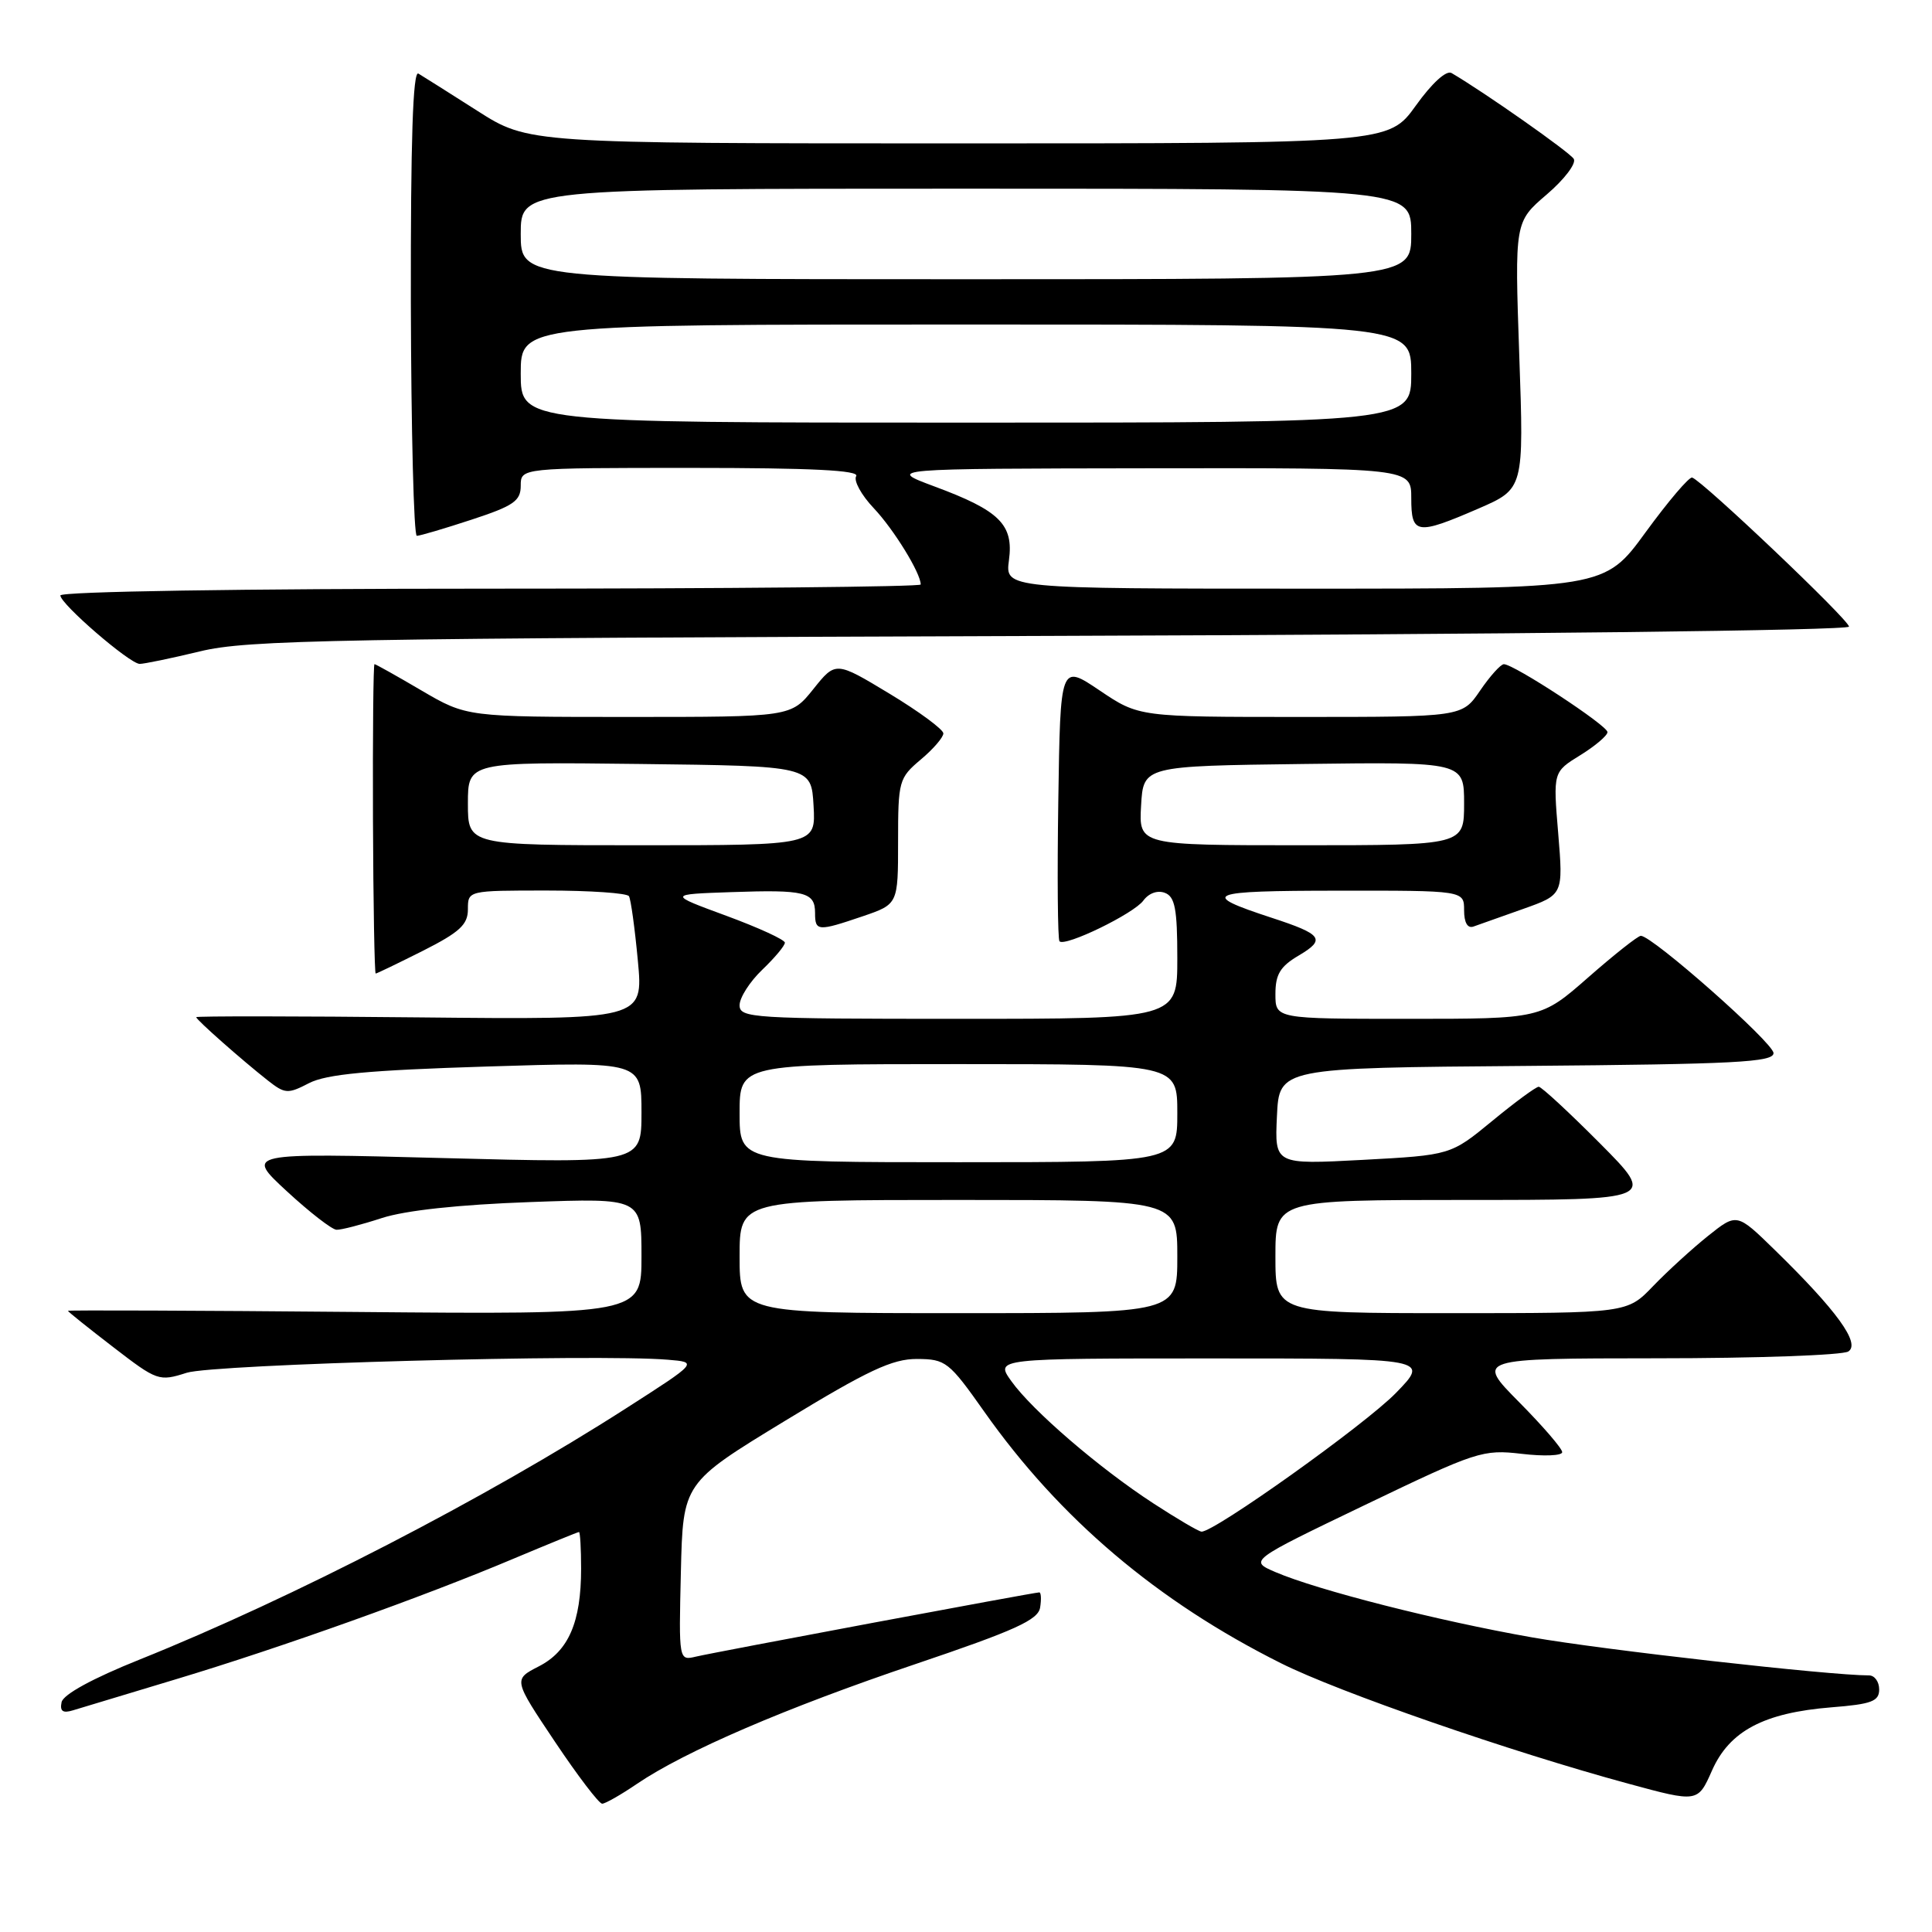 <?xml version="1.0" encoding="UTF-8" standalone="no"?>
<!DOCTYPE svg PUBLIC "-//W3C//DTD SVG 1.1//EN" "http://www.w3.org/Graphics/SVG/1.1/DTD/svg11.dtd" >
<svg xmlns="http://www.w3.org/2000/svg" xmlns:xlink="http://www.w3.org/1999/xlink" version="1.1" viewBox="0 0 256 256">
 <g >
 <path fill="currentColor"
d=" M 84.40 236.37 C 90.77 232.05 104.14 226.29 121.30 220.50 C 134.50 216.04 137.56 214.65 137.82 213.01 C 138.00 211.91 137.95 211.00 137.71 211.00 C 137.04 211.00 94.77 218.91 92.22 219.51 C 89.94 220.05 89.94 220.05 90.22 208.28 C 90.50 196.50 90.50 196.50 104.00 188.28 C 115.01 181.57 118.24 180.06 121.50 180.07 C 125.31 180.09 125.74 180.42 130.41 187.04 C 140.41 201.22 153.34 212.19 169.74 220.39 C 177.36 224.21 200.12 232.10 215.74 236.34 C 224.97 238.85 224.97 238.85 226.85 234.60 C 229.17 229.36 233.72 226.95 242.67 226.23 C 248.00 225.81 249.00 225.43 249.00 223.86 C 249.00 222.84 248.40 222.00 247.66 222.00 C 242.41 222.00 212.40 218.61 203.00 216.96 C 190.54 214.77 174.60 210.71 169.00 208.31 C 165.50 206.80 165.50 206.80 180.88 199.41 C 195.68 192.30 196.47 192.04 201.63 192.64 C 204.58 192.99 207.00 192.89 207.00 192.42 C 207.00 191.94 204.43 188.96 201.28 185.78 C 195.56 180.00 195.56 180.00 219.53 179.98 C 232.71 179.98 244.13 179.57 244.91 179.08 C 246.56 178.03 243.40 173.66 235.15 165.61 C 230.14 160.72 230.14 160.72 226.32 163.77 C 224.22 165.45 220.95 168.44 219.05 170.41 C 215.61 174.00 215.61 174.00 192.30 174.00 C 169.00 174.00 169.00 174.00 169.00 166.50 C 169.00 159.00 169.00 159.00 194.22 159.00 C 219.45 159.00 219.45 159.00 212.00 151.50 C 207.90 147.38 204.25 144.00 203.89 144.00 C 203.53 144.00 200.75 146.04 197.73 148.53 C 192.22 153.06 192.22 153.06 180.56 153.69 C 168.90 154.31 168.90 154.31 169.20 147.91 C 169.50 141.50 169.50 141.50 202.25 141.24 C 229.93 141.01 235.00 140.75 235.00 139.54 C 235.00 138.19 218.94 124.00 217.42 124.00 C 217.04 124.00 213.90 126.48 210.46 129.50 C 204.19 135.00 204.19 135.00 186.60 135.00 C 169.00 135.00 169.00 135.00 169.00 131.72 C 169.00 129.11 169.63 128.06 172.09 126.61 C 175.71 124.47 175.23 123.81 168.50 121.61 C 158.82 118.44 159.81 118.03 177.25 118.02 C 194.00 118.00 194.00 118.00 194.00 120.61 C 194.00 122.26 194.46 123.05 195.25 122.77 C 195.94 122.52 198.89 121.47 201.82 120.44 C 207.14 118.55 207.14 118.55 206.47 110.42 C 205.79 102.29 205.79 102.29 209.39 100.07 C 211.38 98.84 213.00 97.46 213.00 97.01 C 213.00 96.13 200.59 88.00 199.27 88.01 C 198.85 88.01 197.43 89.59 196.12 91.51 C 193.74 95.00 193.74 95.00 172.33 95.00 C 150.92 95.00 150.92 95.00 145.71 91.49 C 140.50 87.98 140.50 87.98 140.23 106.13 C 140.08 116.12 140.15 124.49 140.39 124.73 C 141.15 125.48 150.23 121.07 151.50 119.33 C 152.22 118.35 153.38 117.93 154.36 118.31 C 155.69 118.82 156.00 120.44 156.00 126.97 C 156.00 135.00 156.00 135.00 127.00 135.00 C 99.66 135.00 98.00 134.90 98.00 133.19 C 98.00 132.19 99.35 130.08 101.00 128.50 C 102.65 126.92 104.00 125.31 104.00 124.91 C 104.00 124.52 100.51 122.92 96.25 121.35 C 88.50 118.50 88.50 118.50 96.92 118.21 C 106.66 117.87 108.00 118.20 108.00 120.97 C 108.00 123.41 108.35 123.44 114.32 121.41 C 119.00 119.81 119.00 119.81 119.00 111.49 C 119.00 103.48 119.11 103.09 122.00 100.65 C 123.65 99.27 125.00 97.70 125.00 97.18 C 125.00 96.66 121.79 94.29 117.87 91.92 C 110.73 87.61 110.73 87.61 107.77 91.31 C 104.81 95.00 104.81 95.00 83.32 95.00 C 61.84 95.00 61.84 95.00 55.86 91.50 C 52.58 89.57 49.77 88.00 49.62 88.00 C 49.47 88.00 49.38 97.22 49.42 108.50 C 49.46 119.77 49.63 129.00 49.78 129.00 C 49.93 129.00 52.74 127.64 56.03 125.99 C 60.91 123.52 62.00 122.52 62.00 120.49 C 62.00 118.00 62.00 118.00 72.44 118.00 C 78.18 118.00 83.09 118.34 83.34 118.75 C 83.59 119.16 84.12 123.01 84.52 127.31 C 85.25 135.11 85.25 135.11 55.62 134.81 C 39.33 134.64 26.00 134.63 26.00 134.78 C 26.00 135.12 32.06 140.47 35.49 143.17 C 37.76 144.95 38.14 144.98 40.95 143.52 C 43.27 142.33 48.81 141.81 64.49 141.32 C 85.00 140.68 85.00 140.68 85.00 147.41 C 85.00 154.14 85.00 154.14 58.75 153.45 C 32.50 152.76 32.50 152.76 38.00 157.84 C 41.02 160.63 43.99 162.93 44.59 162.95 C 45.19 162.98 47.89 162.28 50.59 161.40 C 53.73 160.38 60.81 159.62 70.25 159.28 C 85.00 158.75 85.00 158.75 85.00 166.47 C 85.00 174.18 85.00 174.18 47.00 173.84 C 26.10 173.65 9.00 173.59 9.00 173.69 C 9.00 173.80 11.70 175.96 14.99 178.49 C 20.83 182.99 21.07 183.07 24.74 181.90 C 28.32 180.76 79.05 179.38 88.49 180.17 C 92.49 180.50 92.49 180.50 82.99 186.59 C 64.42 198.51 38.75 211.77 18.50 219.90 C 12.26 222.40 8.37 224.53 8.16 225.55 C 7.91 226.74 8.32 227.04 9.66 226.63 C 10.67 226.32 16.86 224.46 23.41 222.48 C 37.19 218.33 56.10 211.58 68.08 206.52 C 72.68 204.59 76.57 203.00 76.72 203.00 C 76.87 203.00 77.00 205.18 77.00 207.85 C 77.00 214.94 75.34 218.78 71.40 220.80 C 68.01 222.54 68.01 222.54 73.52 230.77 C 76.55 235.30 79.37 239.00 79.79 239.00 C 80.20 239.00 82.27 237.82 84.40 236.37 Z  M 26.50 86.31 C 32.80 84.78 44.09 84.58 139.25 84.26 C 199.90 84.06 245.00 83.54 245.00 83.03 C 245.00 82.14 225.59 63.70 224.22 63.28 C 223.82 63.16 221.05 66.42 218.05 70.53 C 212.61 78.00 212.61 78.00 172.90 78.00 C 133.19 78.00 133.19 78.00 133.69 74.24 C 134.33 69.51 132.47 67.66 123.80 64.45 C 117.50 62.10 117.50 62.10 152.25 62.05 C 187.00 62.00 187.00 62.00 187.00 66.00 C 187.00 70.83 187.69 70.94 195.90 67.39 C 201.93 64.77 201.93 64.77 201.31 47.09 C 200.70 29.41 200.70 29.41 204.95 25.77 C 207.29 23.77 208.90 21.65 208.53 21.05 C 207.98 20.16 196.67 12.21 192.34 9.68 C 191.65 9.27 189.74 11.01 187.60 14.00 C 184.00 19.00 184.00 19.00 127.01 19.00 C 70.02 19.00 70.02 19.00 63.26 14.69 C 59.54 12.32 56.03 10.10 55.44 9.75 C 54.71 9.32 54.41 18.61 54.44 40.06 C 54.48 57.08 54.83 71.00 55.23 71.00 C 55.63 71.00 58.89 70.04 62.48 68.86 C 68.06 67.03 69.00 66.38 69.00 64.36 C 69.00 62.00 69.00 62.00 91.56 62.00 C 107.54 62.00 113.92 62.32 113.45 63.09 C 113.08 63.68 114.13 65.60 115.78 67.34 C 118.43 70.14 122.00 75.94 122.00 77.45 C 122.00 77.75 96.35 78.00 65.00 78.00 C 32.08 78.00 8.00 78.38 8.00 78.90 C 8.00 80.02 17.14 87.92 18.50 87.97 C 19.05 87.98 22.65 87.24 26.50 86.31 Z  M 152.82 199.20 C 145.63 194.52 136.78 186.90 134.00 183.00 C 131.86 180.00 131.86 180.00 160.64 180.00 C 189.42 180.00 189.42 180.00 184.96 184.58 C 180.87 188.78 160.82 203.07 159.20 202.95 C 158.81 202.92 155.94 201.23 152.82 199.20 Z  M 98.00 166.50 C 98.00 159.00 98.00 159.00 127.00 159.00 C 156.00 159.00 156.00 159.00 156.00 166.50 C 156.00 174.00 156.00 174.00 127.00 174.00 C 98.00 174.00 98.00 174.00 98.00 166.50 Z  M 98.00 147.50 C 98.00 141.00 98.00 141.00 127.00 141.00 C 156.00 141.00 156.00 141.00 156.00 147.50 C 156.00 154.00 156.00 154.00 127.00 154.00 C 98.00 154.00 98.00 154.00 98.00 147.50 Z  M 62.00 106.48 C 62.00 100.96 62.00 100.96 84.75 101.23 C 107.50 101.50 107.50 101.50 107.80 106.75 C 108.10 112.00 108.10 112.00 85.05 112.00 C 62.00 112.00 62.00 112.00 62.00 106.48 Z  M 151.20 106.75 C 151.50 101.50 151.50 101.50 172.75 101.23 C 194.00 100.96 194.00 100.96 194.00 106.48 C 194.00 112.00 194.00 112.00 172.45 112.00 C 150.90 112.00 150.90 112.00 151.20 106.75 Z  M 69.00 49.50 C 69.00 43.00 69.00 43.00 128.00 43.00 C 187.00 43.00 187.00 43.00 187.00 49.50 C 187.00 56.00 187.00 56.00 128.00 56.00 C 69.00 56.00 69.00 56.00 69.00 49.50 Z  M 69.00 31.00 C 69.00 25.00 69.00 25.00 128.00 25.00 C 187.00 25.00 187.00 25.00 187.00 31.00 C 187.00 37.00 187.00 37.00 128.00 37.00 C 69.00 37.00 69.00 37.00 69.00 31.00 Z "/>
</g>
</svg>